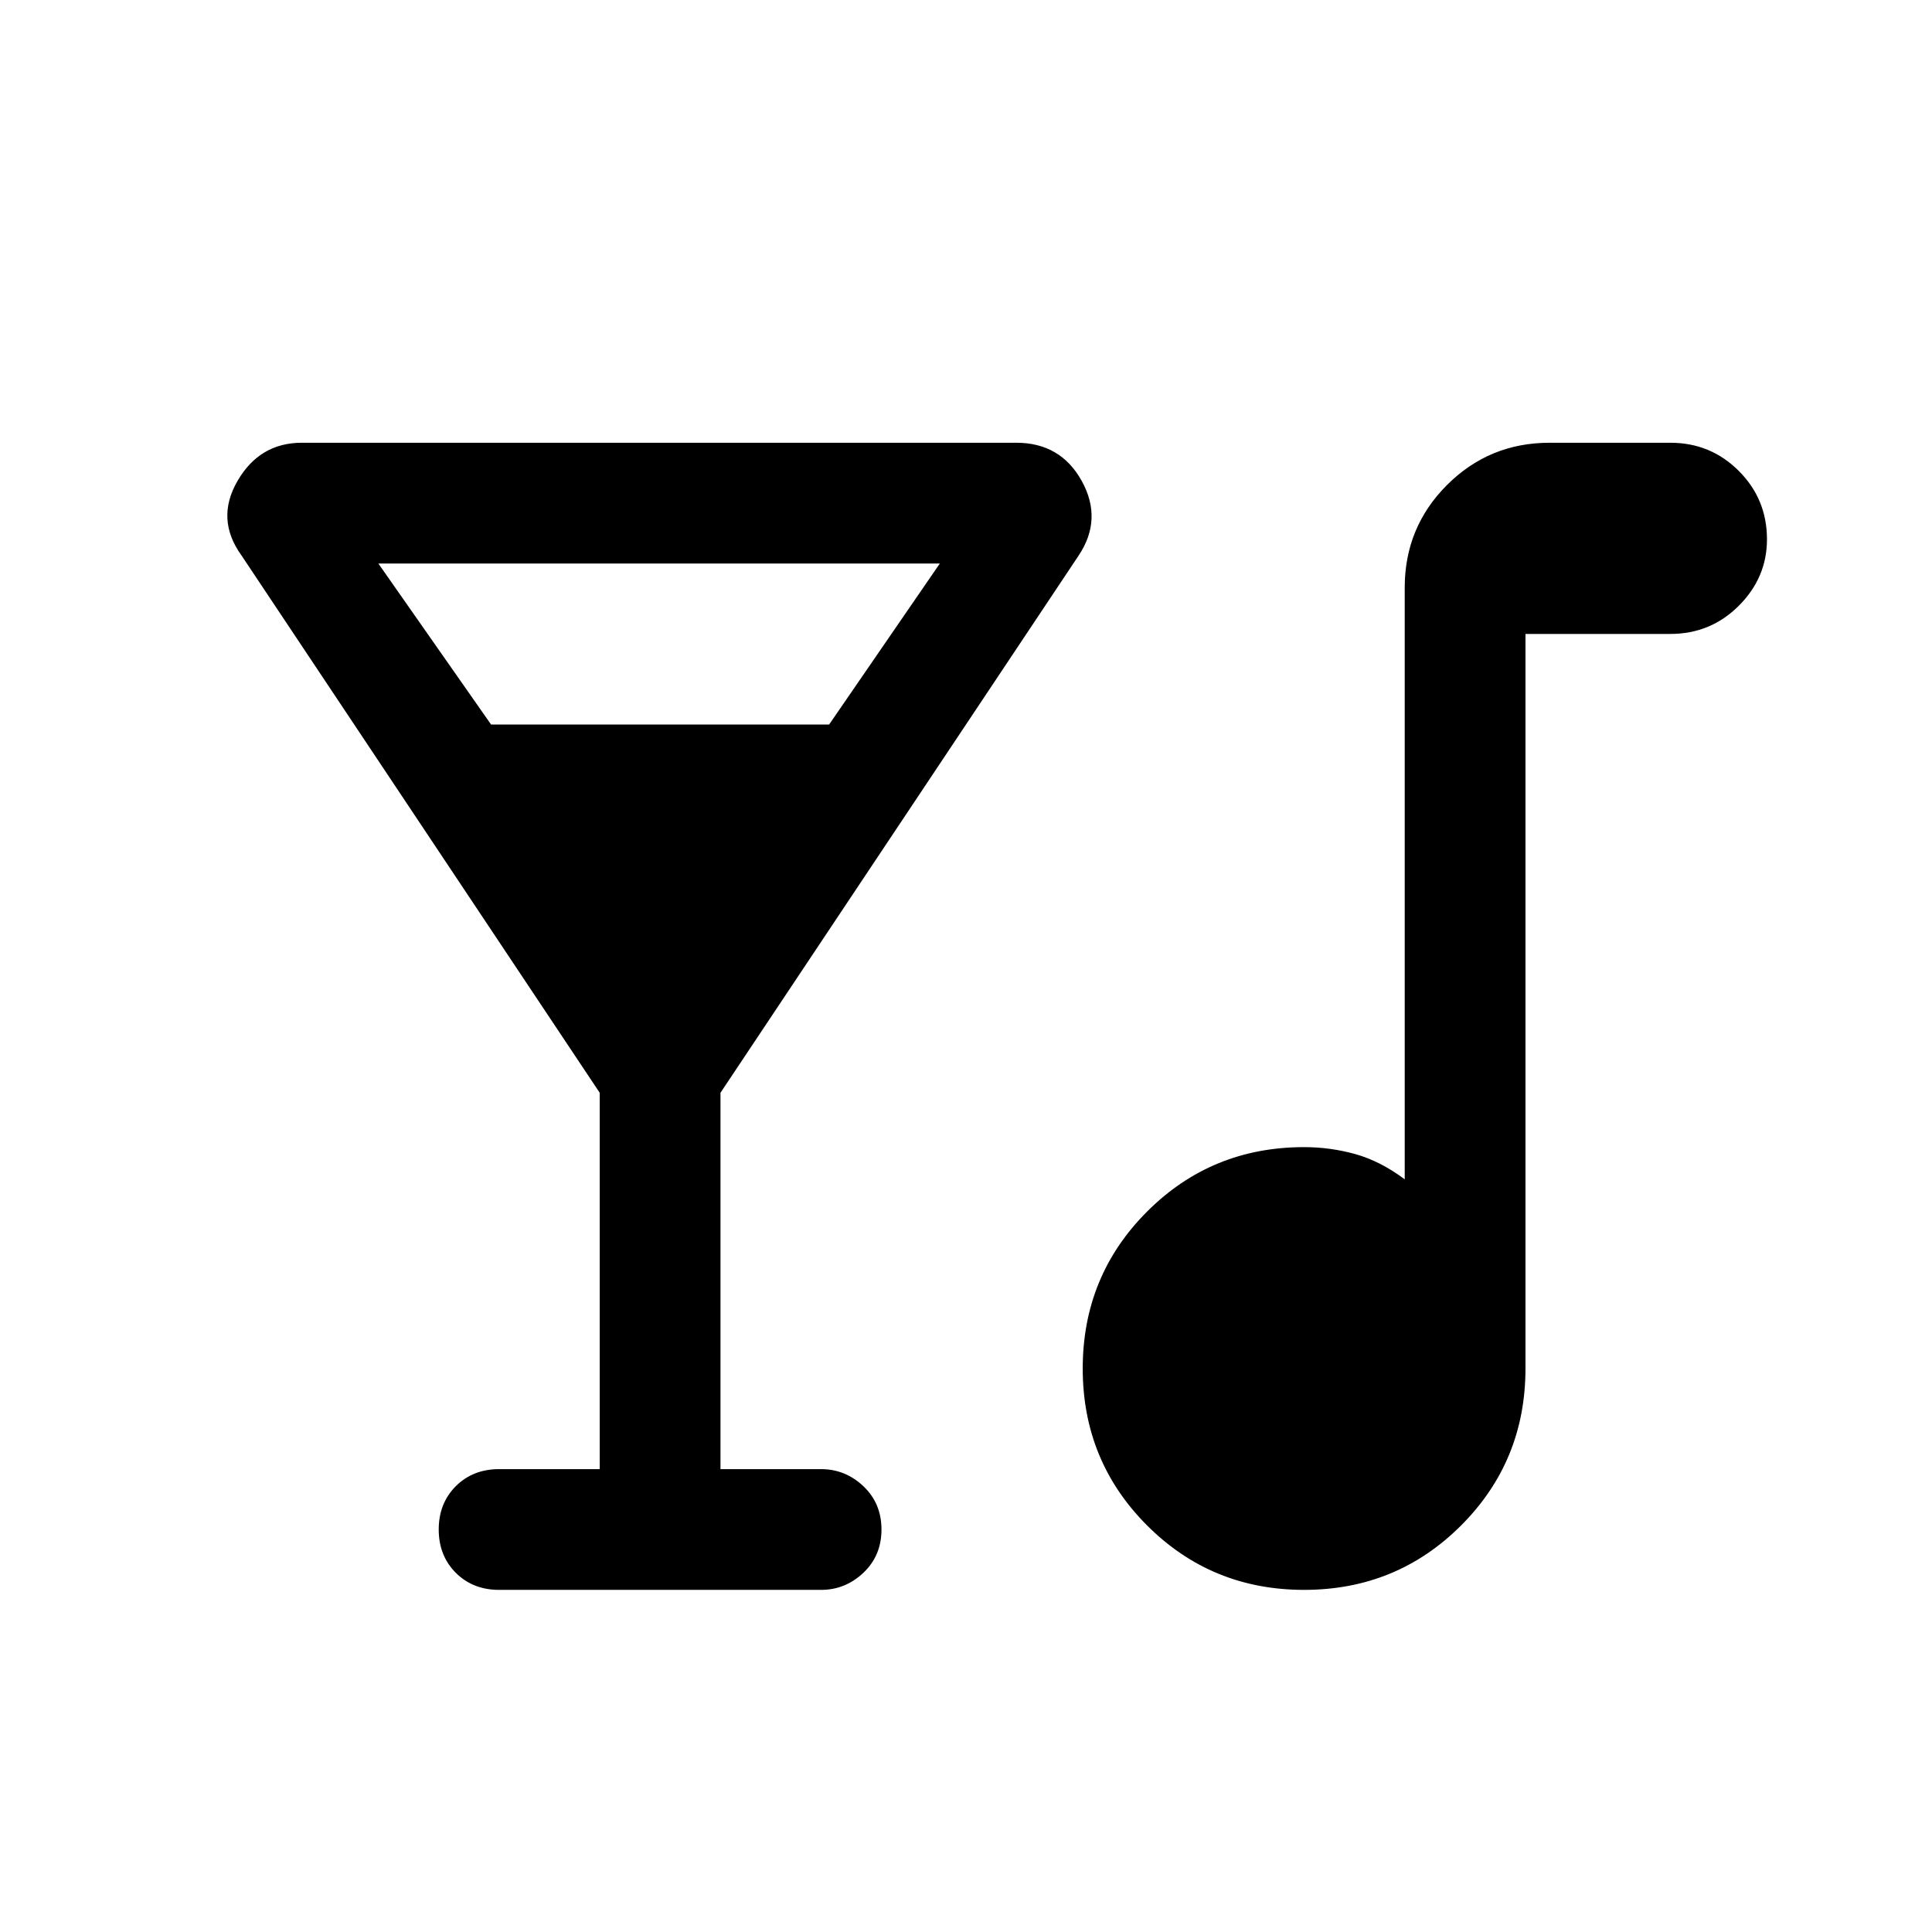 <svg xmlns="http://www.w3.org/2000/svg" height="24" width="24"><path d="M6.2 19.75q-.325 0-.538-.212-.212-.213-.212-.538 0-.325.212-.538.213-.212.538-.212h1.25v-4.675L3 6.9q-.325-.45-.05-.925.275-.475.8-.475h8.875q.55 0 .813.475.262.475-.038.925l-4.45 6.675v4.675h1.25q.3 0 .525.212.225.213.225.538 0 .325-.225.538-.225.212-.525.212ZM6.1 9h4.2l1.375-2H4.7Zm10.1 10.75q-1.15 0-1.95-.8t-.8-1.95q0-1.15.8-1.95t1.95-.8q.325 0 .638.087.312.088.612.313V7.3q0-.75.525-1.275Q18.5 5.5 19.25 5.5h1.5q.5 0 .85.35t.35.85q0 .475-.35.825t-.85.35h-1.8V17q0 1.15-.8 1.95t-1.95.8Z"/></svg>